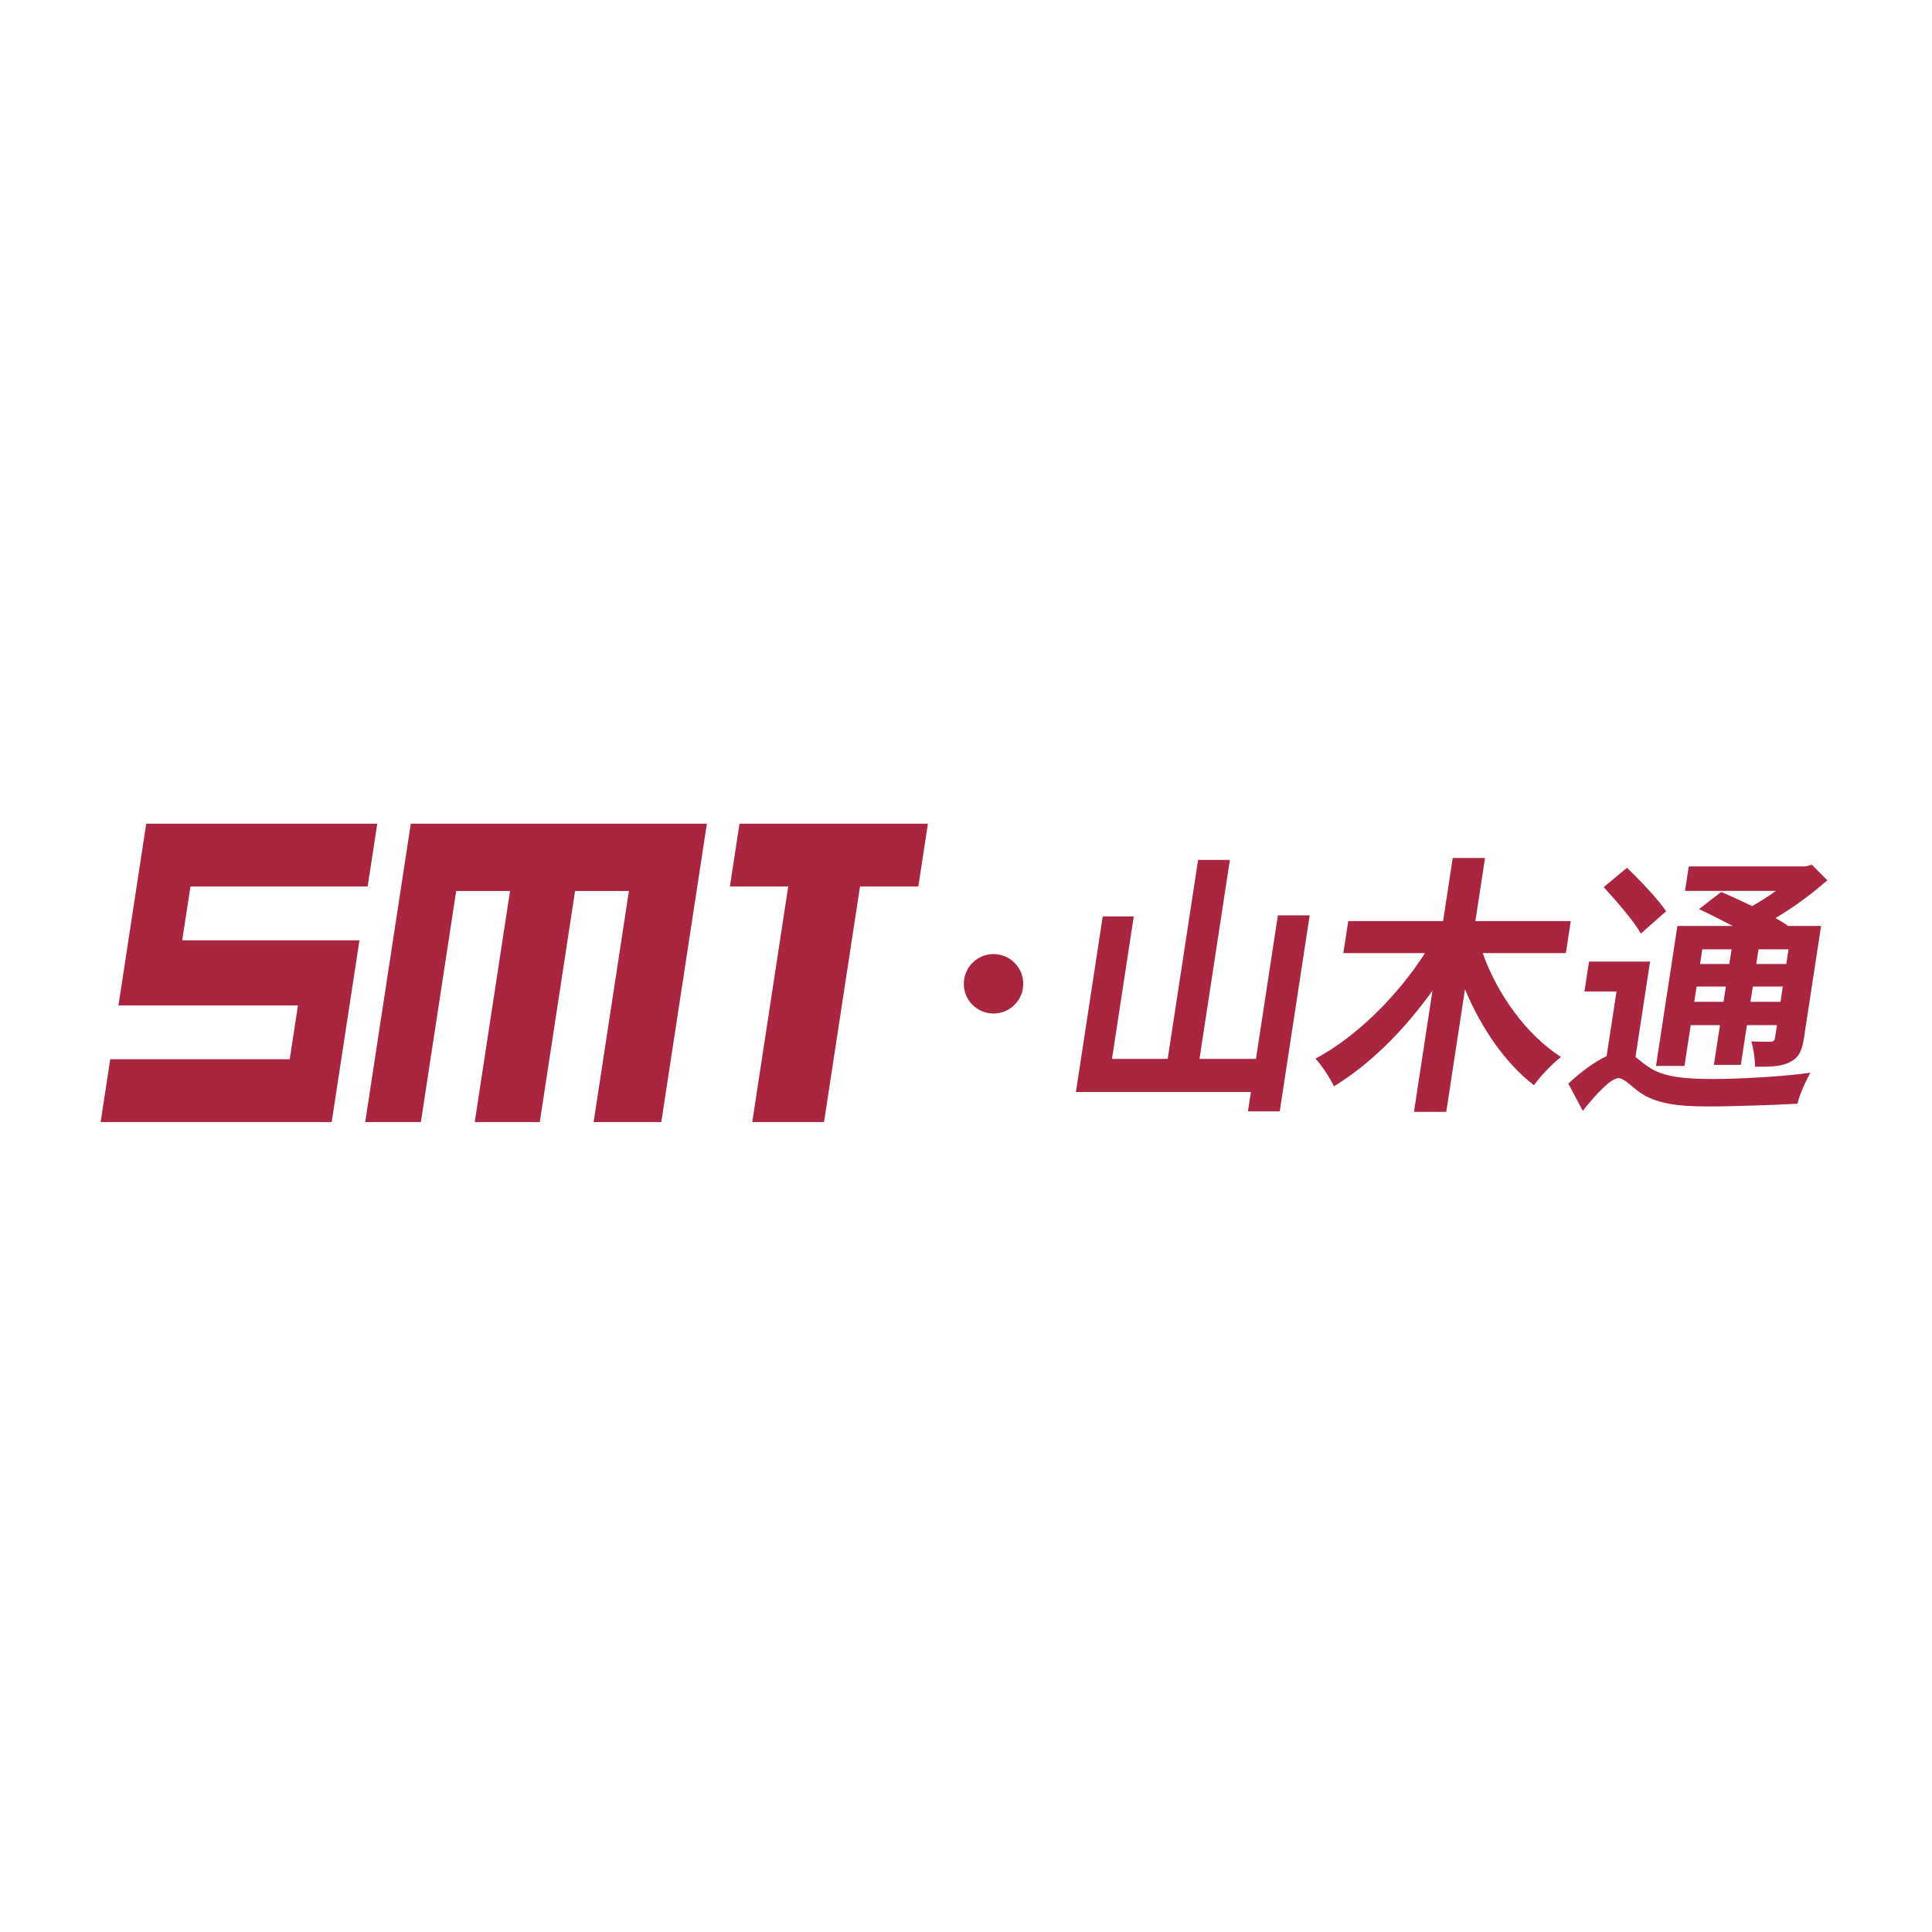 <?xml version="1.0" encoding="utf-8"?>
<!-- Generator: Adobe Illustrator 17.0.0, SVG Export Plug-In . SVG Version: 6.00 Build 0)  -->
<!DOCTYPE svg PUBLIC "-//W3C//DTD SVG 1.1//EN" "http://www.w3.org/Graphics/SVG/1.1/DTD/svg11.dtd">
<svg version="1.1" id="图层_1" xmlns="http://www.w3.org/2000/svg" xmlns:xlink="http://www.w3.org/1999/xlink" x="0px" y="0px"
	 width="1024px" height="1024px" viewBox="0 0 1024 1024" enable-background="new 0 0 1024 1024" xml:space="preserve">
<polygon fill="#AA2540" points="77.496,436.575 62.786,532.88 157.925,532.88 153.566,561.415 58.427,561.415 53.342,594.705 
	175.804,594.705 190.514,498.4 96.587,498.4 100.946,469.865 194.873,469.865 199.958,436.575 "/>
<polygon fill="#AA2540" points="374.663,436.575 217.721,436.575 193.567,594.705 223.082,594.705 241.788,472.244 270.323,472.244 
	251.617,594.705 286.097,594.705 304.802,472.244 333.337,472.244 314.632,594.705 350.509,594.705 "/>
<polygon fill="#AA2540" points="486.735,469.865 491.82,436.575 391.948,436.575 386.863,469.865 417.776,469.865 398.707,594.705 
	436.753,594.705 455.822,469.865 "/>
<path fill="#AA2540" d="M694.156,485.152L678.29,589.029h-16.851l1.562-10.229h-92.746l14.216-93.071h16.446l-11.532,75.494h29.522
	l16.109-105.461h16.851l-16.109,105.461h29.927l11.619-76.07H694.156z"/>
<path fill="#AA2540" d="M785.871,505.178c7.821,22.043,23.415,43.51,41.471,55.036c-4.437,3.458-10.998,10.229-14.286,14.984
	c-15.202-11.67-27.889-30.111-36.582-50.858l-9.926,64.977h-17.12l9.815-64.257c-14.919,20.891-33.217,39.188-52.232,50.714
	c-2.014-4.466-6.528-11.093-9.753-14.695c21.713-11.526,43.504-33.281,58.012-55.9h-43.273l2.597-17.001h50.282l5.106-33.425h17.12
	l-5.106,33.425h50.551l-2.597,17.001H785.871z"/>
<path fill="#AA2540" d="M866.845,560.214c1.802,1.441,3.943,3.314,6.757,5.186c8.039,5.619,19.904,6.484,34.462,6.484
	c14.56,0,37.135-1.297,51.463-3.314c-2.412,4.322-5.87,11.958-6.822,16.424c-10.468,0.576-32.978,1.44-47.267,1.44
	c-16.851,0-27.528-1.585-35.97-7.204c-4.865-3.458-8.653-7.78-11.619-7.78c-4.043,0-11.947,8.501-18.952,17.289l-7.64-14.407
	c6.922-6.484,14.049-11.67,20.286-14.552l5.237-34.289h-16.985l2.421-15.848h32.353L866.845,560.214z M869.692,494.805
	c-3.819-6.771-12.884-17.144-19.693-24.636l12.347-10.229c6.941,6.628,16.455,16.712,20.744,23.052L869.692,494.805z
	 M892.81,564.969h-15.098l11.333-74.197h29.387c-6.121-3.17-12.377-6.34-17.912-8.933l11.766-9.076
	c4.815,2.017,10.733,4.755,16.381,7.492c4.283-2.449,8.61-5.186,12.556-8.068h-48.125l1.98-12.966h61.875l3.368-0.865l8.182,8.212
	c-7.797,6.916-17.682,14.263-27.458,20.026c2.362,1.297,4.569,2.738,6.415,3.89l-0.314,0.288h18.064l-9.067,59.358
	c-1.078,7.059-2.819,10.518-7.486,12.823c-4.552,2.449-10.484,2.449-18.437,2.449c-0.036-4.178-0.818-9.653-1.998-13.399
	c4.292,0.144,8.875,0.144,10.223,0.144c1.64-0.144,2.133-0.72,2.353-2.161l1.012-6.628h-15.907l-3.213,21.035h-14.289l3.213-21.035
	h-15.502L892.81,564.969z M913.506,530.967l1.232-8.068h-15.502l-1.232,8.068H913.506z M902.251,503.161l-1.189,7.78h15.502
	l1.189-7.78H902.251z M943.702,530.967l1.232-8.068h-15.907l-1.232,8.068H943.702z M947.95,503.161h-15.907l-1.189,7.78h15.907
	L947.95,503.161z"/>
<circle fill="#AA2540" cx="526.589" cy="521.436" r="15.754"/>
</svg>

